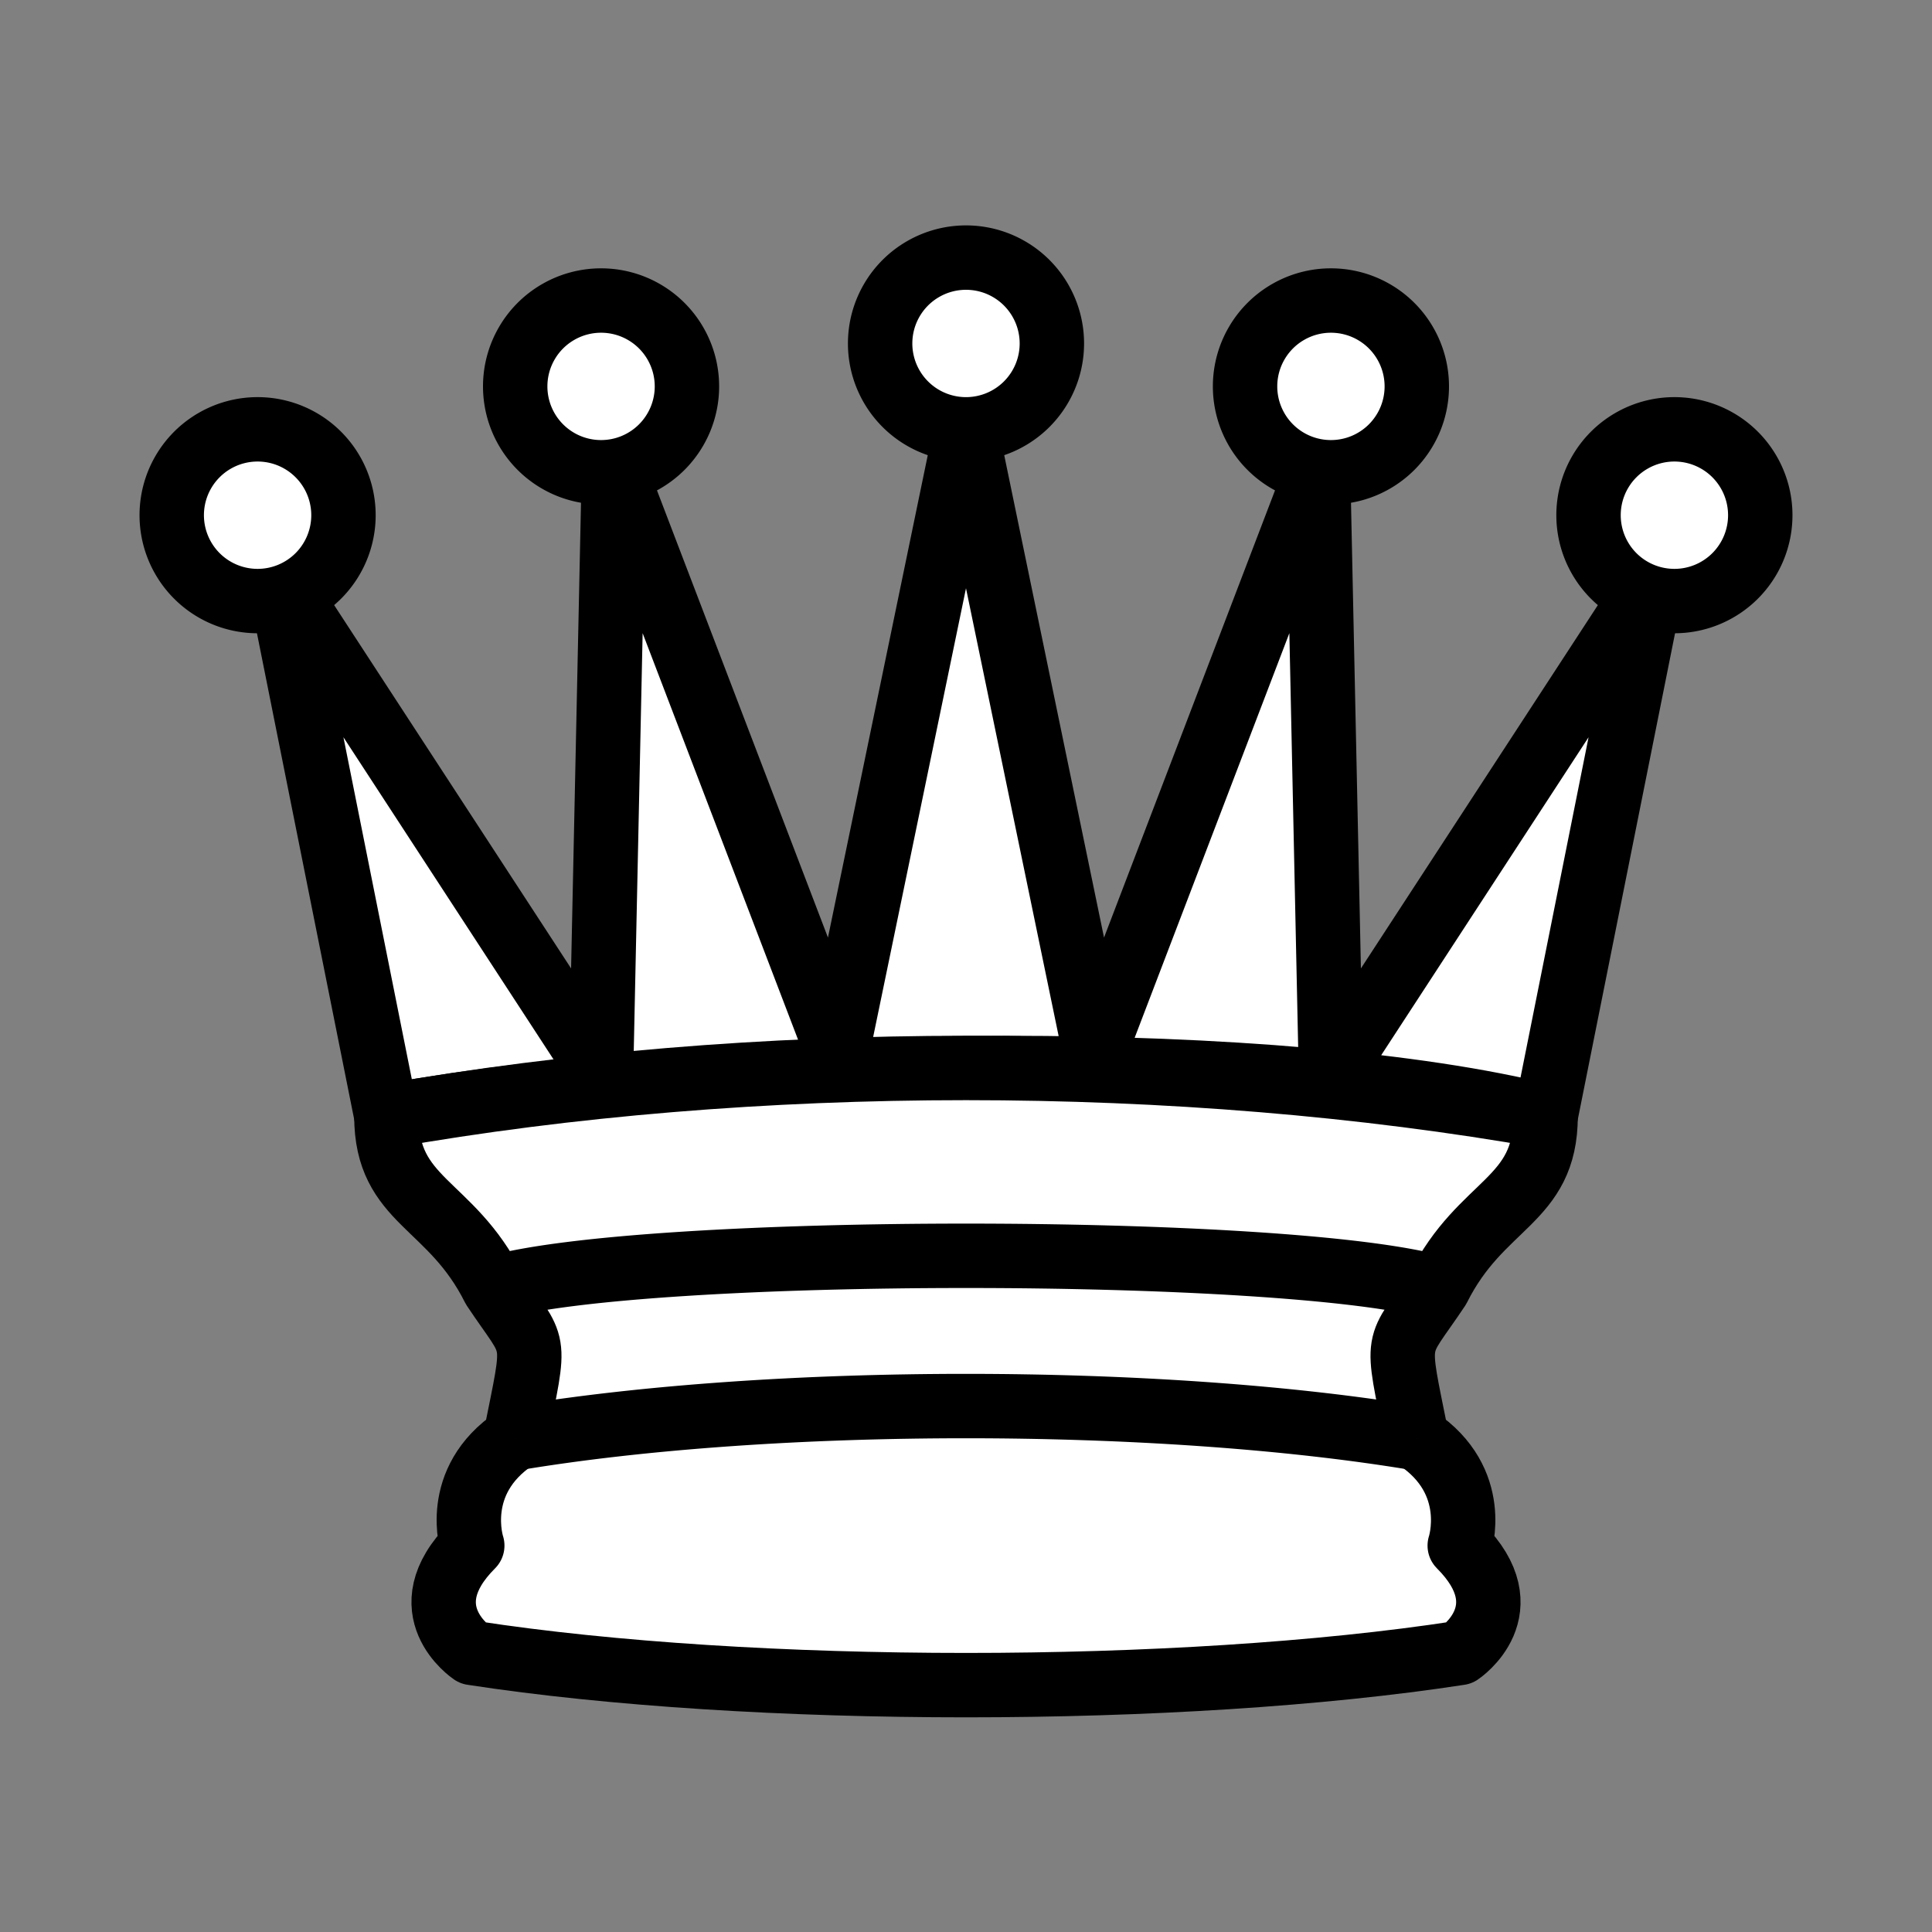 <svg xmlns="http://www.w3.org/2000/svg" width="45" height="45" viewBox="0 0 45 45"><rect x="0" y="0" width="45" height="45" fill="#808080" stroke="none"/><g fill="#fff" stroke="#000" style="stroke-width:1.5;stroke-linejoin:round"><path d="M9 26c8.5-1.5 21-1.5 27 0l2.5-12.5L31 25l-.3-14.1-5.2 13.6-3-14.5-3 14.5-5.2-13.6L14 25 6.5 13.5z"/><path d="M9 26c0 2 1.5 2 2.5 4 1 1.5 1 1 .5 3.5-1.5 1-1 2.5-1 2.5-1.5 1.5 0 2.5 0 2.5 6.5 1 16.5 1 23 0 0 0 1.5-1 0-2.5 0 0 .5-1.5-1-2.5-.5-2.5-.5-2 .5-3.5 1-2 2.5-2 2.5-4-8.5-1.5-18.5-1.5-27 0z"/><path d="M11.5 30c3.5-1 18.5-1 22 0M12 33.5c6-1 15-1 21 0M8 12a2 2 0 0 1-2 2 2 2 0 0 1-2-2 2 2 0 0 1 4 0zm8-3a2 2 0 0 1-2 2 2 2 0 0 1-2-2 2 2 0 0 1 4 0zm8.5-1a2 2 0 0 1-2 2 2 2 0 0 1-2-2 2 2 0 0 1 4 0zM33 9a2 2 0 0 1-2 2 2 2 0 0 1-2-2 2 2 0 0 1 4 0zm8 3a2 2 0 0 1-2 2 2 2 0 0 1-2-2 2 2 0 0 1 4 0z"/></g></svg>

